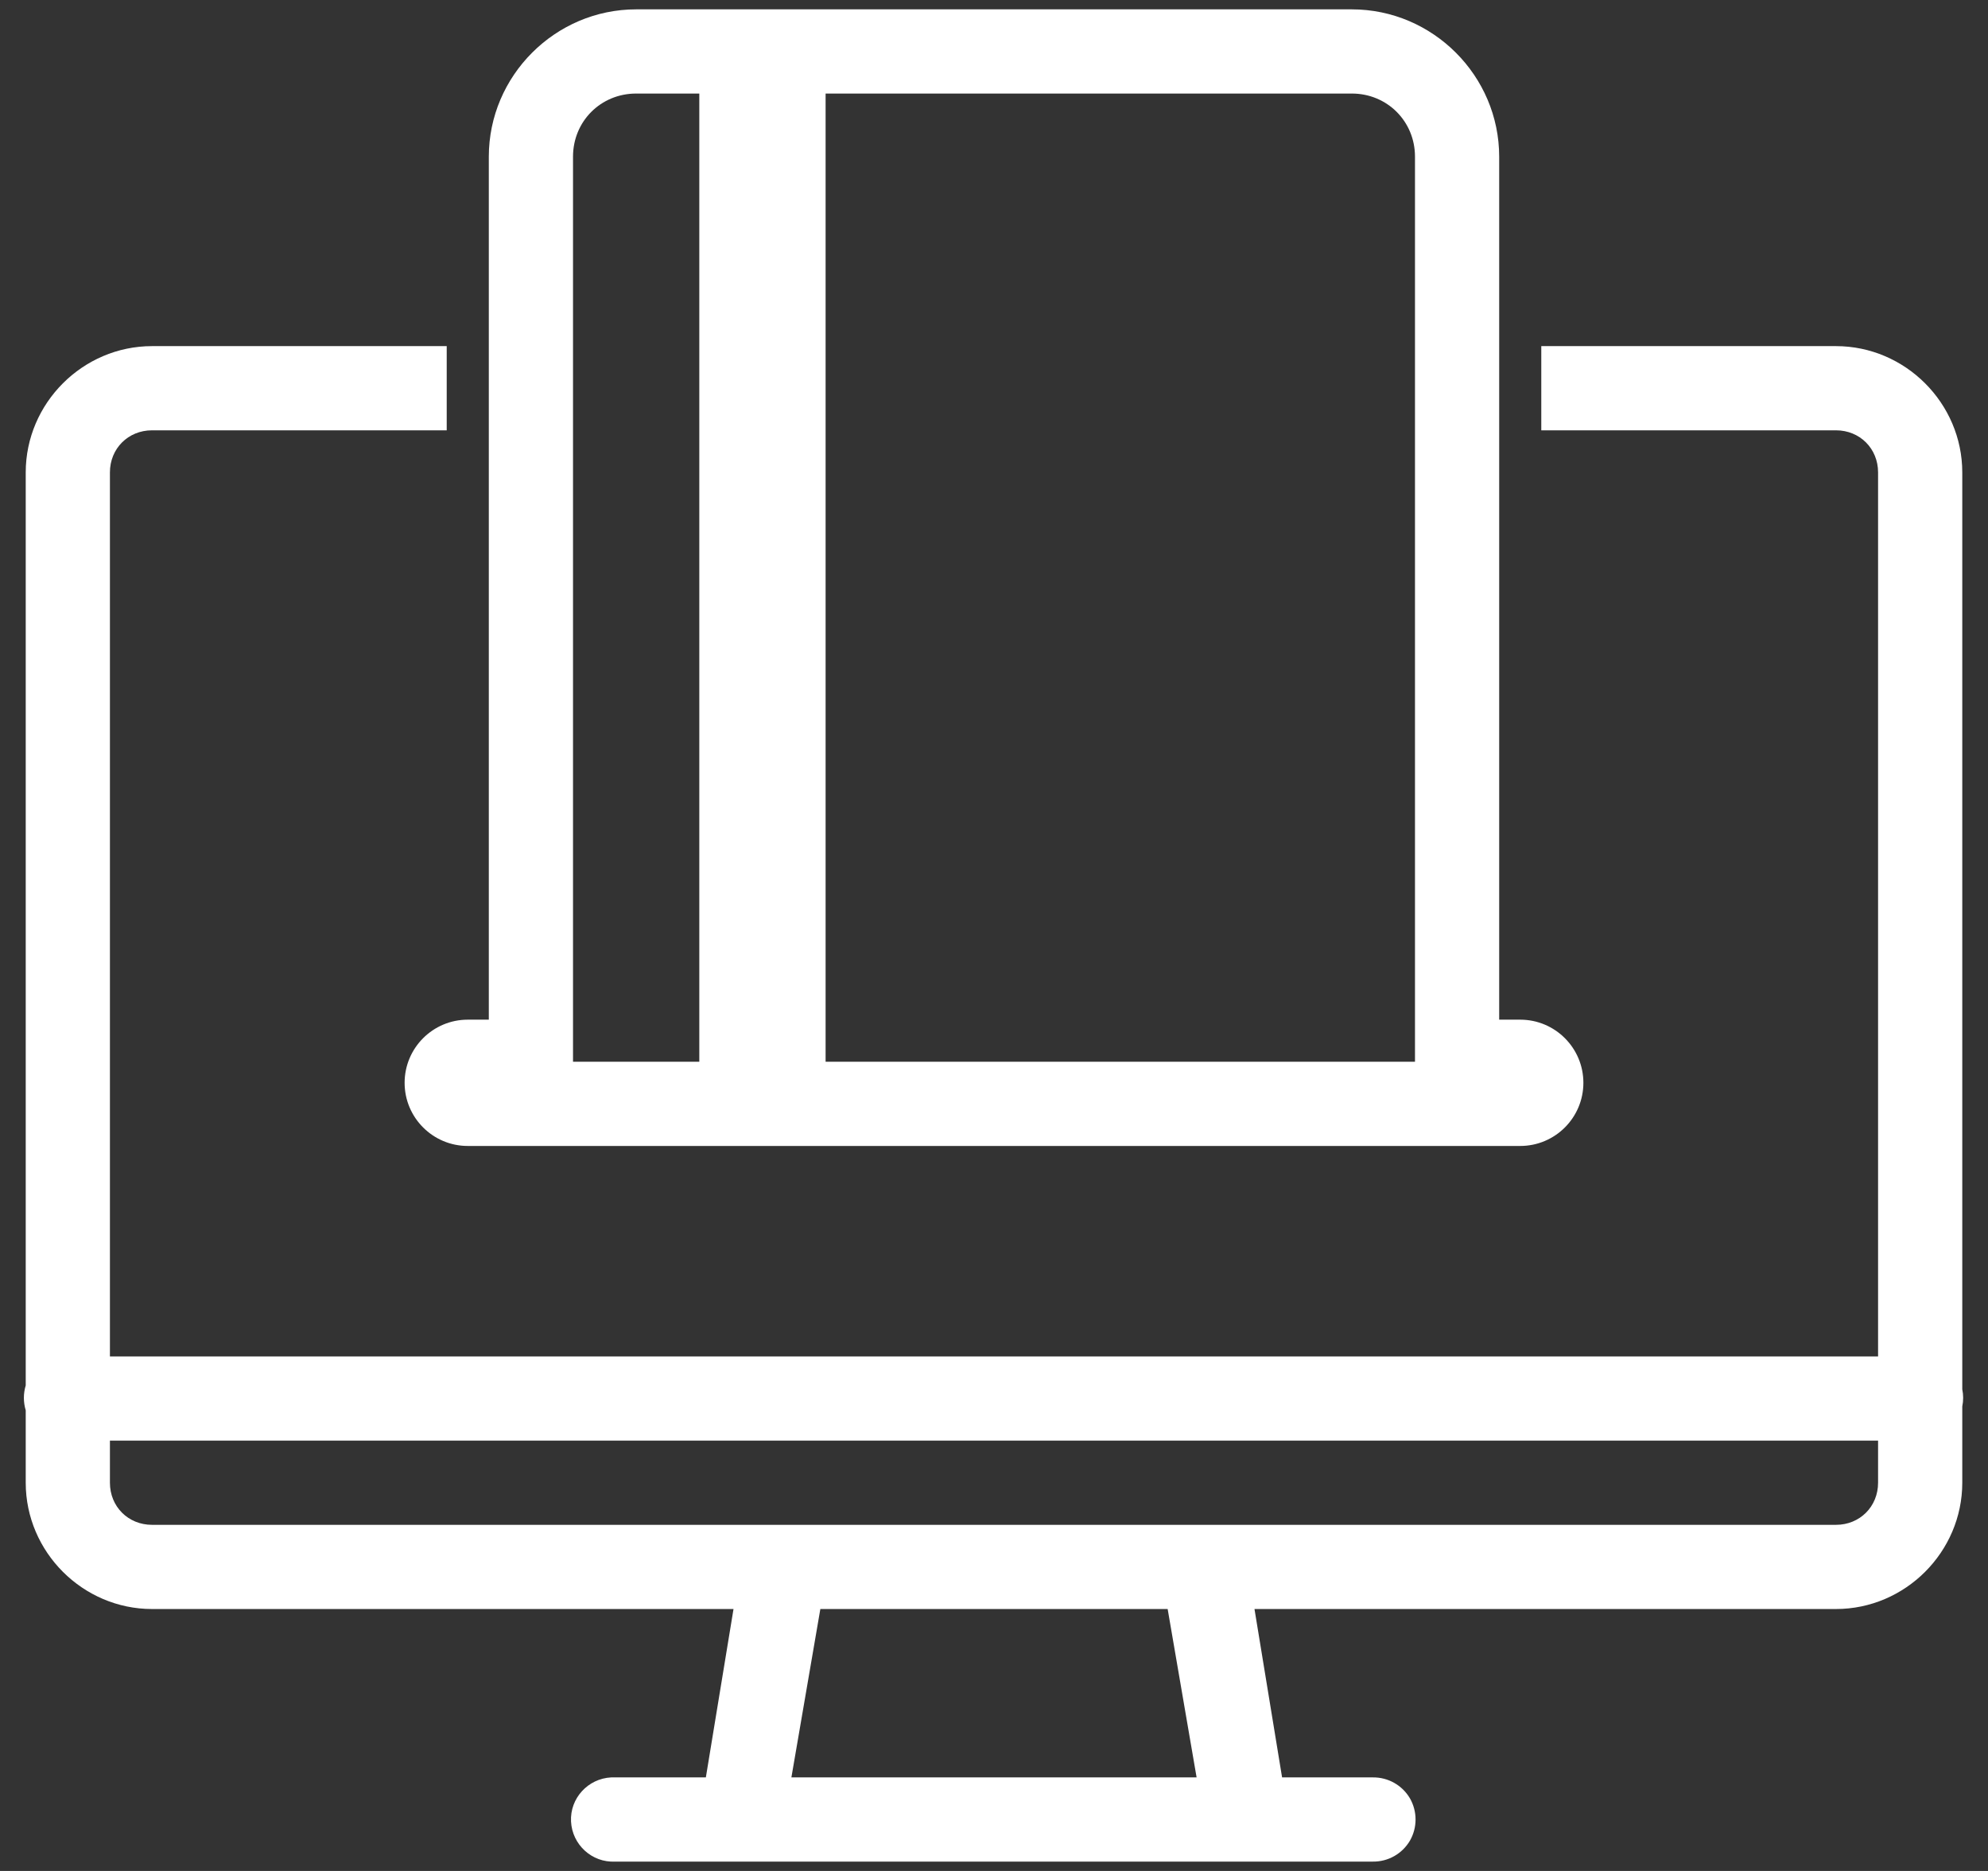 <svg width="34" height="32" viewBox="0 0 34 32" fill="none" xmlns="http://www.w3.org/2000/svg">
<rect x="0" y="0" width="34" height="32" fill="#333333" stroke="none"/>
<path d="M10.88 0.16C9.496 0.16 8.36 1.296 8.36 2.68V17.44H8C7.404 17.44 6.92 17.924 6.92 18.52C6.92 19.116 7.404 19.6 8 19.6H26C26.596 19.6 27.08 19.116 27.08 18.52C27.08 17.924 26.596 17.44 26 17.44H25.64V2.68C25.64 1.296 24.504 0.16 23.12 0.16H10.88ZM10.88 1.6H11.96V18.16H9.8V2.68C9.8 2.075 10.275 1.6 10.88 1.6ZM14.12 1.6H23.12C23.724 1.6 24.2 2.075 24.2 2.68V18.16H14.12V1.6ZM2.6 5.92C1.416 5.92 0.44 6.896 0.44 8.08V23.695C0.398 23.835 0.398 23.982 0.44 24.122V25.36C0.44 26.544 1.416 27.52 2.6 27.52H12.545L12.072 30.4H10.52C10.497 30.4 10.475 30.4 10.452 30.4C10.056 30.42 9.746 30.757 9.766 31.154C9.786 31.55 10.123 31.86 10.52 31.84H23.48C23.739 31.843 23.98 31.708 24.113 31.483C24.242 31.258 24.242 30.982 24.113 30.757C23.98 30.532 23.739 30.397 23.48 30.4H21.927L21.455 27.52H31.4C32.584 27.52 33.56 26.544 33.56 25.36V24.055C33.58 23.959 33.58 23.858 33.56 23.762V8.08C33.56 6.896 32.584 5.92 31.4 5.92H26.36V7.36H31.4C31.808 7.36 32.12 7.672 32.12 8.08V23.2H1.88V8.08C1.88 7.672 2.192 7.36 2.6 7.36H7.64V5.92H2.6ZM1.88 24.64H32.12V25.36C32.12 25.768 31.808 26.08 31.4 26.08H2.6C2.192 26.08 1.88 25.768 1.88 25.36V24.64ZM14.03 27.52H19.97L20.465 30.4H13.535L14.03 27.52Z" fill="white"/>
</svg>
